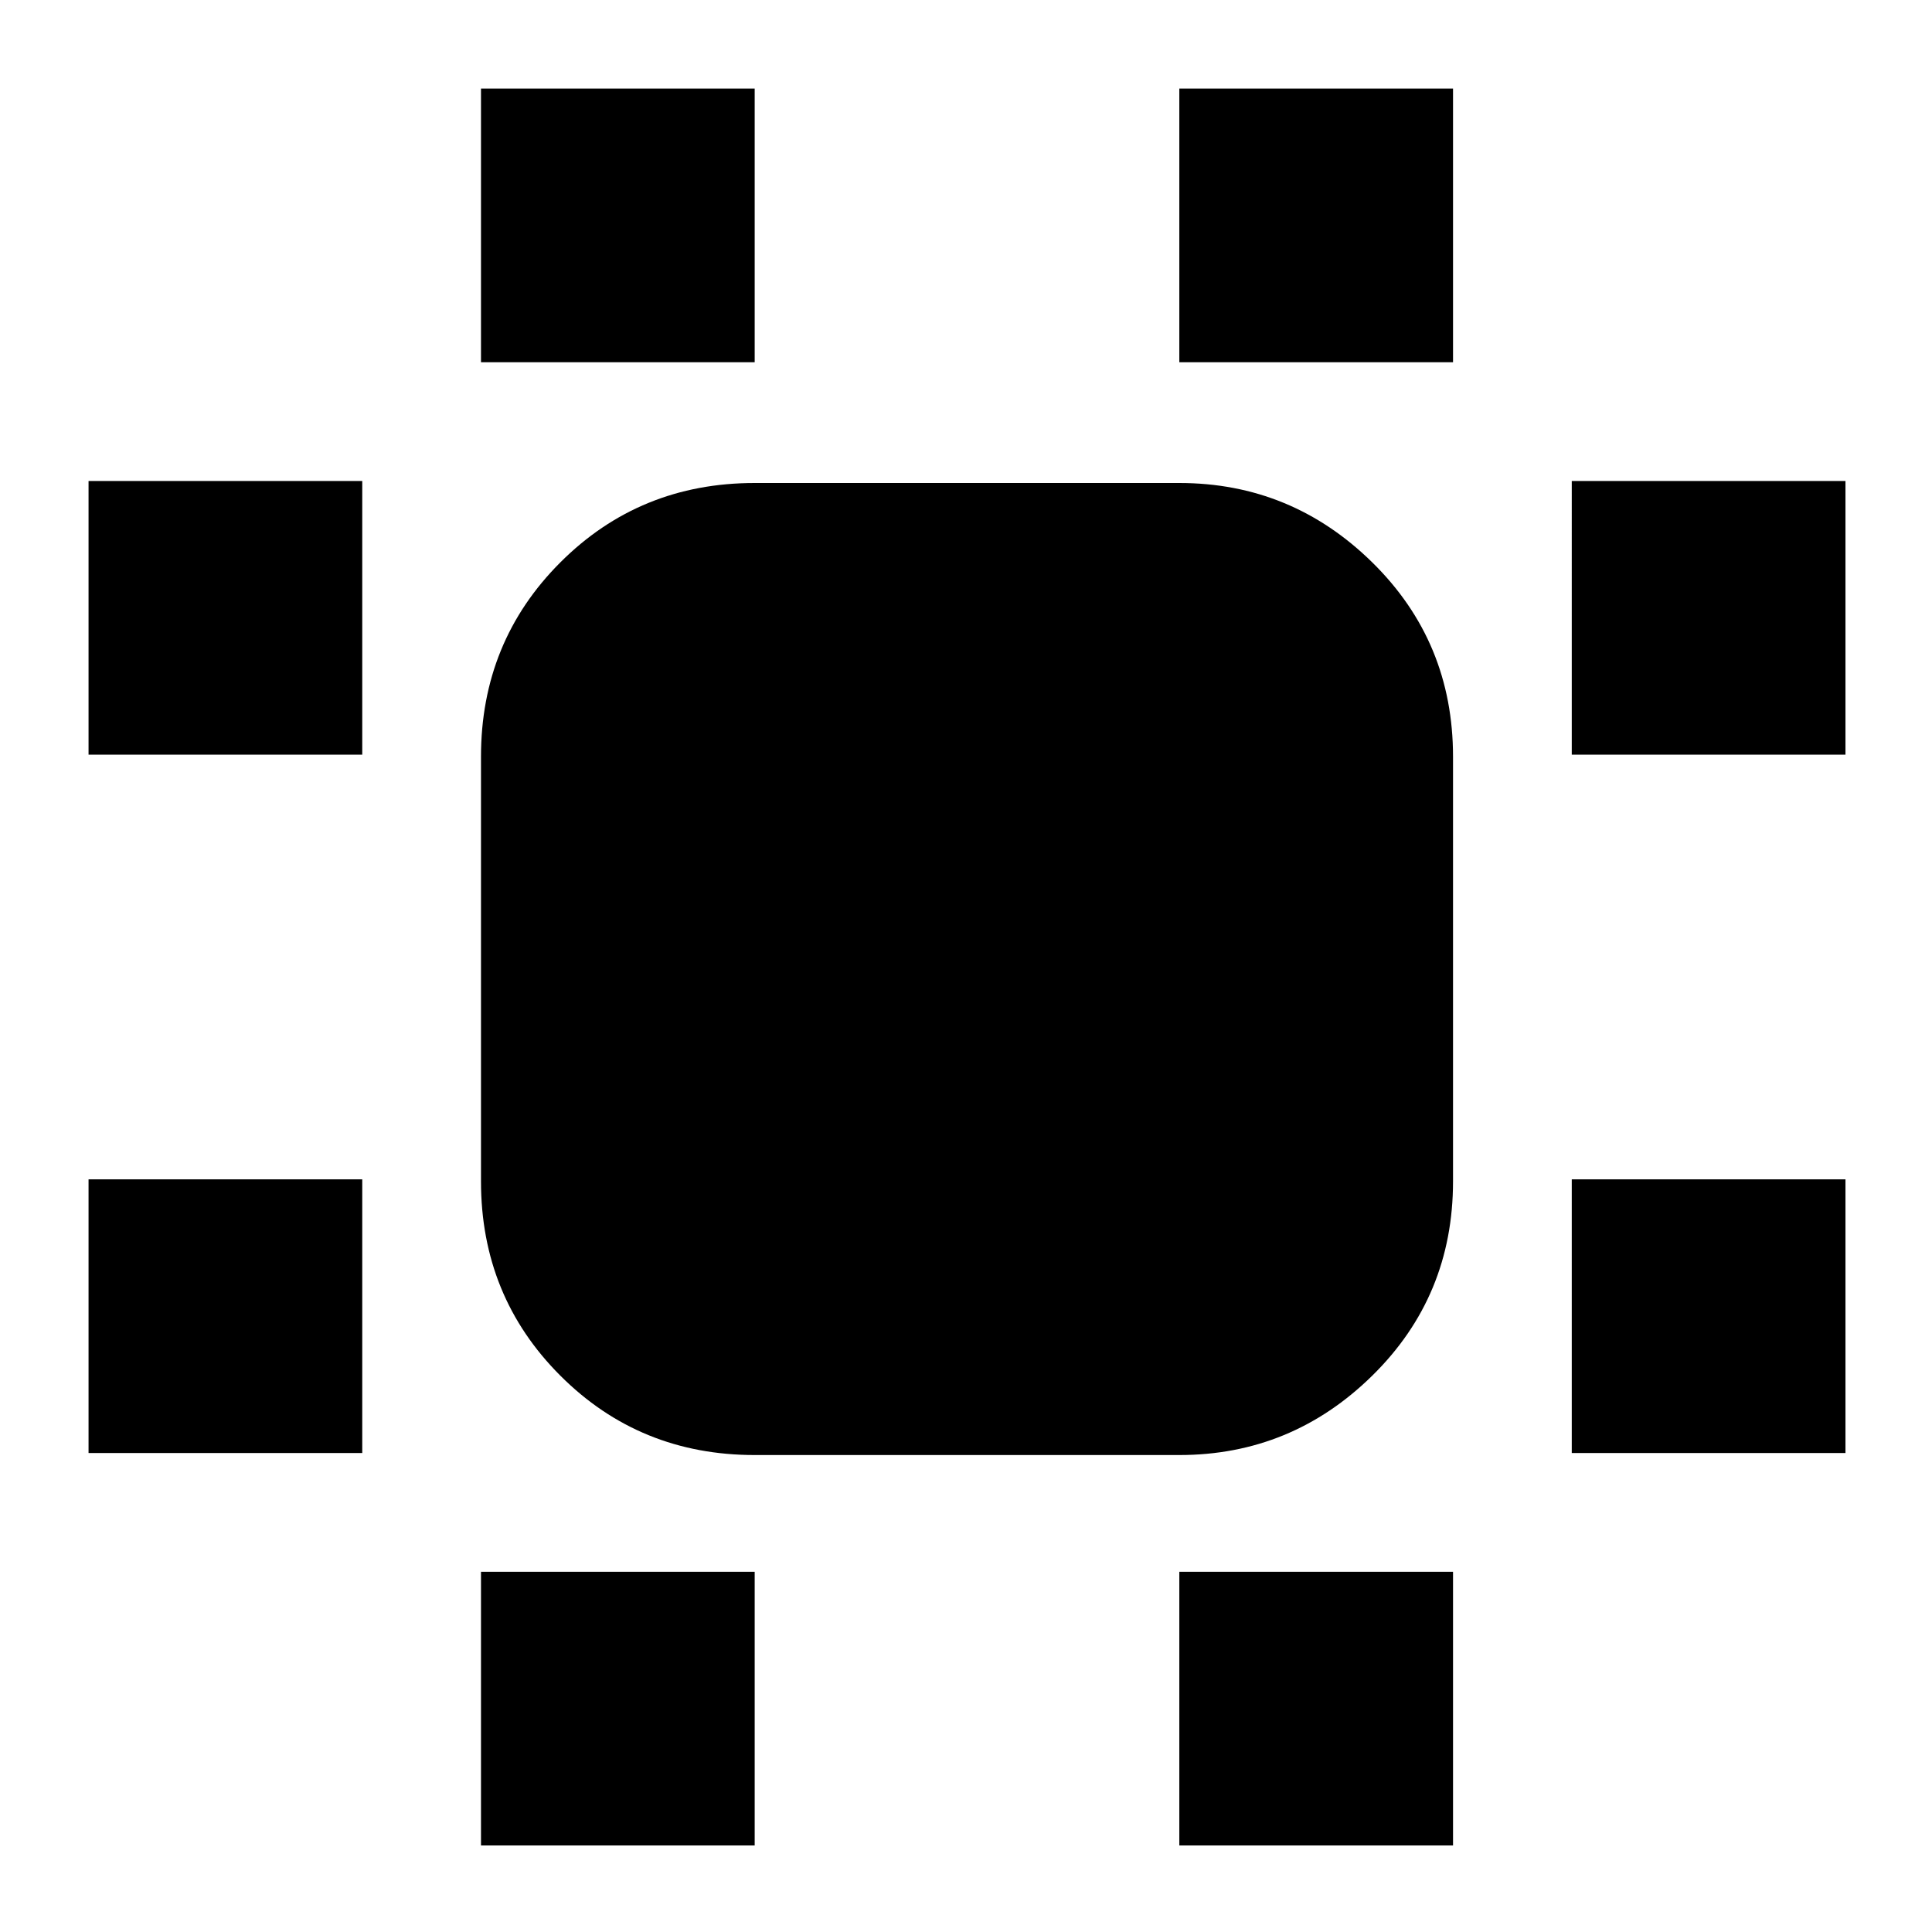 <svg xmlns="http://www.w3.org/2000/svg" height="24" viewBox="0 96 960 960" width="24"><path d="M44 818V682h136v136H44Zm0-347V335h136v136H44Zm195 542V877h136v136H239Zm0-737V140h136v136H239Zm347 737V877h136v136H586Zm0-737V140h136v136H586Zm195 542V682h136v136H781Zm0-347V335h136v136H781ZM375 819q-57.125 0-96.562-39.438Q239 740.125 239 683V472q0-57.125 39.438-96.562Q317.875 336 375 336h211q55.725 0 95.862 39.438Q722 414.875 722 472v211q0 57.125-40.138 96.562Q641.725 819 586 819H375Z"/></svg>